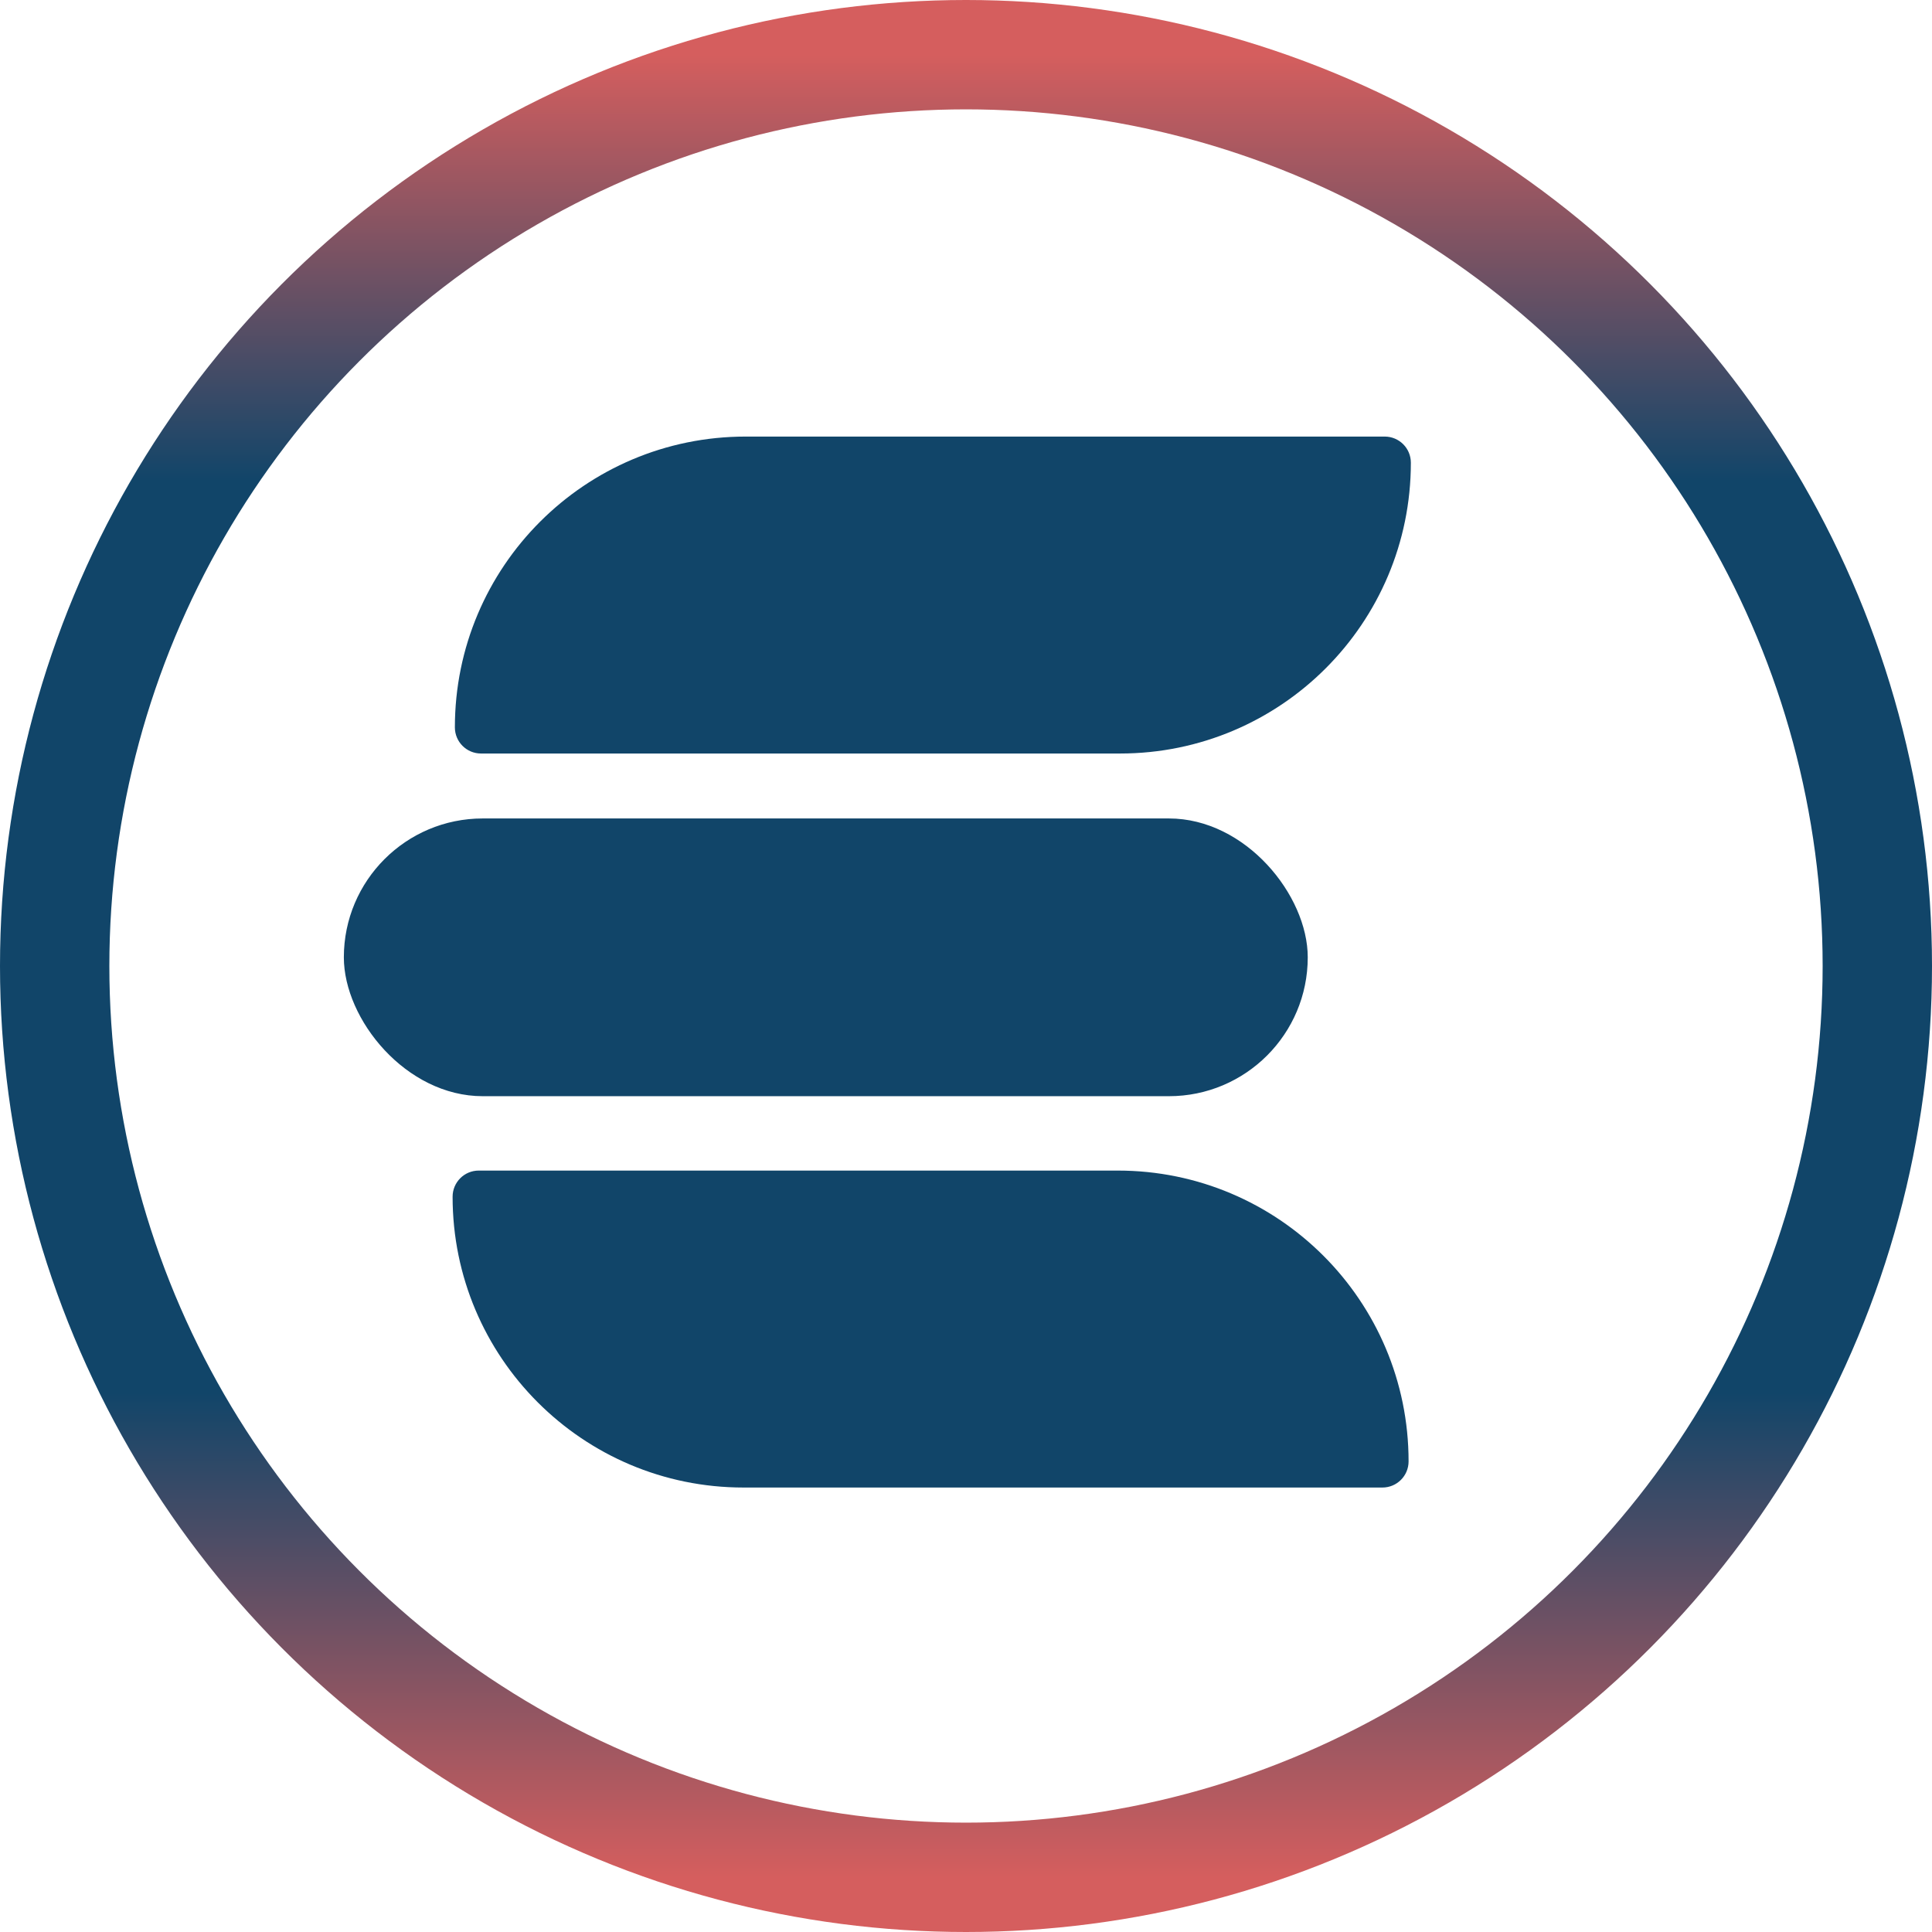<svg viewBox="0 0 212 212" fill="none" xmlns="http://www.w3.org/2000/svg">
  <circle cx="106" cy="106" r="100" stroke="url(#paint0_linear_654_33)" stroke-width="12" stroke-miterlimit="3.999" />
  <path
    d="M49.914 79.816C49.914 62.192 64.201 47.905 81.825 47.905H151.947C153.531 47.905 154.815 49.189 154.815 50.773V50.773C154.815 68.397 140.528 82.684 122.904 82.684H52.782C51.198 82.684 49.914 81.4 49.914 79.816V79.816Z"
    fill="#114569" />
  <path
    d="M49.664 131.317C49.664 129.733 50.948 128.448 52.532 128.448H122.654C140.278 128.448 154.565 142.736 154.565 160.36V160.36C154.565 161.944 153.281 163.228 151.697 163.228H81.575C63.951 163.228 49.664 148.941 49.664 131.317V131.317Z"
    fill="#114569" />
  <rect x="37.731" y="89.81" width="105.769" height="30.476" rx="15.238" fill="#114569" />
  <defs>
    <linearGradient id="paint0_linear_654_33" x1="106" y1="6" x2="106" y2="206" gradientUnits="userSpaceOnUse">
      <stop stop-color="#D55E5E" />
      <stop offset="0.234" stop-color="#114569" />
      <stop offset="0.734" stop-color="#114569" />
      <stop offset="1" stop-color="#D55E5E" />
    </linearGradient>
  </defs>
</svg>